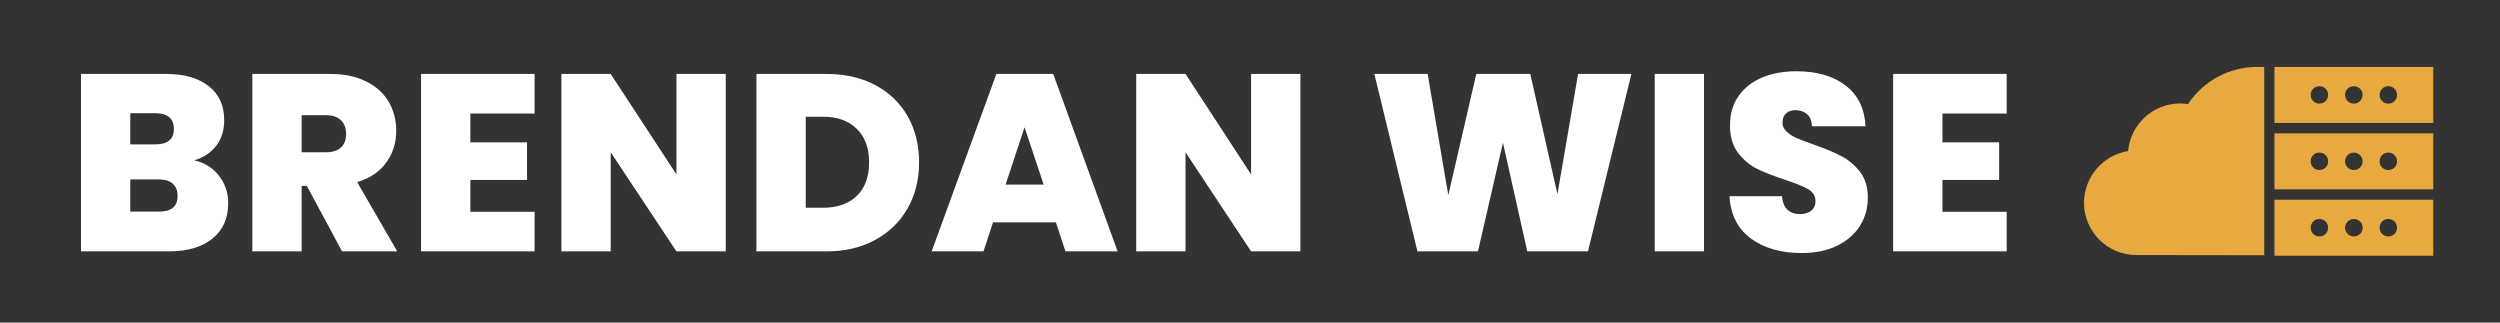 <svg xmlns="http://www.w3.org/2000/svg" version="1.1" xmlns:xlink="http://www.w3.org/1999/xlink" xmlns:svgjs="http://svgjs.dev/svgjs" viewBox="0 0 14.909 1.924"><rect x="0" y="0" width="14.909" height="1.924" fill="#333333" stroke="none"/><g transform="matrix(1,0,0,1,0.399,0.425)"><g><path d=" M 0.907 0.623 Q 0.962 0.694 0.962 0.786 Q 0.962 0.921 0.869 0.997 Q 0.775 1.074 0.608 1.074 L 0.084 1.074 L 0.084 0.016 L 0.591 0.016 Q 0.753 0.016 0.845 0.088 Q 0.938 0.16 0.938 0.291 Q 0.938 0.384 0.889 0.446 Q 0.84 0.508 0.759 0.531 Q 0.852 0.552 0.907 0.623 M 0.378 0.436 L 0.526 0.436 Q 0.638 0.436 0.638 0.345 Q 0.638 0.25 0.526 0.25 L 0.378 0.25 L 0.378 0.436 M 0.66 0.744 Q 0.66 0.696 0.631 0.67 Q 0.602 0.645 0.547 0.645 L 0.378 0.645 L 0.378 0.837 L 0.549 0.837 Q 0.66 0.837 0.66 0.744 M 1.641 1.074 L 1.431 0.684 L 1.4 0.684 L 1.4 1.074 L 1.106 1.074 L 1.106 0.016 L 1.569 0.016 Q 1.697 0.016 1.785 0.061 Q 1.874 0.105 1.919 0.182 Q 1.964 0.259 1.964 0.355 Q 1.964 0.463 1.904 0.545 Q 1.845 0.627 1.731 0.661 L 1.97 1.074 L 1.641 1.074 M 1.4 0.483 L 1.545 0.483 Q 1.605 0.483 1.635 0.454 Q 1.665 0.426 1.665 0.372 Q 1.665 0.321 1.634 0.292 Q 1.604 0.262 1.545 0.262 L 1.4 0.262 L 1.4 0.483 M 2.406 0.252 L 2.406 0.424 L 2.744 0.424 L 2.744 0.648 L 2.406 0.648 L 2.406 0.838 L 2.789 0.838 L 2.789 1.074 L 2.112 1.074 L 2.112 0.016 L 2.789 0.016 L 2.789 0.252 L 2.406 0.252 M 3.929 1.074 L 3.635 1.074 L 3.243 0.483 L 3.243 1.074 L 2.949 1.074 L 2.949 0.016 L 3.243 0.016 L 3.635 0.615 L 3.635 0.016 L 3.929 0.016 L 3.929 1.074 M 4.822 0.083 Q 4.947 0.15 5.015 0.27 Q 5.082 0.39 5.082 0.544 Q 5.082 0.697 5.014 0.817 Q 4.946 0.937 4.82 1.006 Q 4.695 1.074 4.53 1.074 L 4.112 1.074 L 4.112 0.016 L 4.53 0.016 Q 4.697 0.016 4.822 0.083 M 4.71 0.744 Q 4.784 0.673 4.784 0.544 Q 4.784 0.414 4.71 0.343 Q 4.637 0.271 4.508 0.271 L 4.406 0.271 L 4.406 0.814 L 4.508 0.814 Q 4.637 0.814 4.71 0.744 M 5.898 0.901 L 5.523 0.901 L 5.466 1.074 L 5.157 1.074 L 5.543 0.016 L 5.882 0.016 L 6.266 1.074 L 5.955 1.074 L 5.898 0.901 M 5.825 0.676 L 5.711 0.334 L 5.598 0.676 L 5.825 0.676 M 7.356 1.074 L 7.062 1.074 L 6.671 0.483 L 6.671 1.074 L 6.377 1.074 L 6.377 0.016 L 6.671 0.016 L 7.062 0.615 L 7.062 0.016 L 7.356 0.016 L 7.356 1.074 M 9.33 0.016 L 9.071 1.074 L 8.709 1.074 L 8.564 0.426 L 8.415 1.074 L 8.054 1.074 L 7.797 0.016 L 8.115 0.016 L 8.238 0.739 L 8.405 0.016 L 8.727 0.016 L 8.889 0.733 L 9.012 0.016 L 9.33 0.016 M 9.763 0.016 L 9.763 1.074 L 9.469 1.074 L 9.469 0.016 L 9.763 0.016 M 10.042 0.997 Q 9.924 0.909 9.915 0.745 L 10.228 0.745 Q 10.233 0.801 10.261 0.826 Q 10.29 0.852 10.335 0.852 Q 10.375 0.852 10.402 0.832 Q 10.428 0.811 10.428 0.775 Q 10.428 0.729 10.384 0.703 Q 10.341 0.678 10.243 0.646 Q 10.14 0.612 10.076 0.58 Q 10.012 0.547 9.965 0.485 Q 9.918 0.423 9.918 0.322 Q 9.918 0.22 9.969 0.148 Q 10.02 0.075 10.11 0.037 Q 10.2 -2.220446049250313e-16 10.314 -2.220446049250313e-16 Q 10.498 -2.220446049250313e-16 10.609 0.086 Q 10.719 0.172 10.726 0.328 L 10.407 0.328 Q 10.405 0.28 10.378 0.256 Q 10.35 0.232 10.306 0.232 Q 10.273 0.232 10.252 0.252 Q 10.231 0.271 10.231 0.307 Q 10.231 0.337 10.255 0.359 Q 10.278 0.381 10.312 0.397 Q 10.347 0.412 10.414 0.436 Q 10.515 0.471 10.58 0.505 Q 10.645 0.538 10.693 0.599 Q 10.74 0.66 10.74 0.753 Q 10.74 0.847 10.693 0.922 Q 10.645 0.997 10.556 1.041 Q 10.467 1.084 10.345 1.084 Q 10.161 1.084 10.042 0.997 M 11.185 0.252 L 11.185 0.424 L 11.523 0.424 L 11.523 0.648 L 11.185 0.648 L 11.185 0.838 L 11.568 0.838 L 11.568 1.074 L 10.891 1.074 L 10.891 0.016 L 11.568 0.016 L 11.568 0.252 L 11.185 0.252" fill="#ffffff" fill-rule="nonzero"></path></g><g></g><g clip-path="url(&quot;#SvgjsClipPath1001&quot;)"><g clip-path="url(&quot;#SvgjsClipPath100001d7ec1b-0a51-44b4-8061-2412f7e23764&quot;)"><path d=" M 13.165 -0.026 L 13.165 0.308 L 14.112 0.308 L 14.112 -0.026 Z M 13.433 0.193 C 13.404 0.193 13.381 0.17 13.381 0.141 C 13.381 0.127 13.386 0.114 13.396 0.104 C 13.406 0.094 13.419 0.089 13.433 0.089 C 13.447 0.089 13.46 0.094 13.47 0.104 C 13.48 0.114 13.485 0.127 13.485 0.141 C 13.485 0.17 13.462 0.193 13.433 0.193 Z M 13.638 0.193 C 13.61 0.193 13.586 0.17 13.586 0.141 C 13.586 0.112 13.61 0.089 13.638 0.089 C 13.667 0.089 13.691 0.112 13.691 0.141 C 13.69 0.17 13.667 0.193 13.638 0.193 Z M 13.844 0.193 C 13.815 0.193 13.792 0.17 13.792 0.141 C 13.792 0.127 13.797 0.114 13.807 0.104 C 13.817 0.094 13.83 0.089 13.844 0.089 C 13.858 0.089 13.871 0.094 13.881 0.104 C 13.89 0.114 13.896 0.127 13.896 0.141 C 13.896 0.17 13.873 0.193 13.844 0.193 Z" fill="#e8a941" transform="matrix(1,0,0,1,0,0)" fill-rule="nonzero"></path></g><g clip-path="url(&quot;#SvgjsClipPath100001d7ec1b-0a51-44b4-8061-2412f7e23764&quot;)"><path d=" M 13.165 0.37 L 13.165 0.704 L 14.112 0.704 L 14.112 0.37 Z M 13.433 0.589 C 13.419 0.589 13.406 0.584 13.396 0.574 C 13.386 0.564 13.381 0.551 13.381 0.537 C 13.381 0.523 13.386 0.51 13.396 0.5 C 13.406 0.49 13.419 0.485 13.433 0.485 C 13.447 0.485 13.46 0.49 13.47 0.5 C 13.48 0.51 13.485 0.523 13.485 0.537 C 13.485 0.551 13.48 0.564 13.47 0.574 C 13.46 0.584 13.447 0.589 13.433 0.589 Z M 13.638 0.589 C 13.625 0.589 13.611 0.584 13.602 0.574 C 13.592 0.564 13.586 0.551 13.586 0.537 C 13.586 0.523 13.592 0.51 13.602 0.5 C 13.611 0.49 13.625 0.485 13.638 0.485 C 13.667 0.485 13.691 0.508 13.691 0.537 C 13.691 0.551 13.685 0.564 13.675 0.574 C 13.666 0.584 13.652 0.589 13.638 0.589 Z M 13.844 0.589 C 13.83 0.589 13.817 0.584 13.807 0.574 C 13.797 0.564 13.792 0.551 13.792 0.537 C 13.792 0.523 13.797 0.51 13.807 0.5 C 13.817 0.49 13.83 0.485 13.844 0.485 C 13.858 0.485 13.871 0.49 13.881 0.5 C 13.89 0.51 13.896 0.523 13.896 0.537 C 13.896 0.551 13.89 0.564 13.881 0.574 C 13.871 0.584 13.858 0.589 13.844 0.589 Z" fill="#e8a941" transform="matrix(1,0,0,1,0,0)" fill-rule="nonzero"></path></g><g clip-path="url(&quot;#SvgjsClipPath100001d7ec1b-0a51-44b4-8061-2412f7e23764&quot;)"><path d=" M 13.165 0.766 L 13.165 1.1 L 14.112 1.1 L 14.112 0.766 Z M 13.433 0.985 C 13.419 0.985 13.406 0.98 13.396 0.97 C 13.386 0.96 13.381 0.947 13.381 0.933 C 13.381 0.919 13.386 0.906 13.396 0.896 C 13.406 0.886 13.419 0.881 13.433 0.881 C 13.447 0.881 13.46 0.886 13.47 0.896 C 13.48 0.906 13.485 0.919 13.485 0.933 C 13.485 0.947 13.48 0.96 13.47 0.97 C 13.46 0.98 13.447 0.985 13.433 0.985 Z M 13.638 0.985 C 13.625 0.985 13.611 0.98 13.602 0.97 C 13.592 0.96 13.586 0.947 13.586 0.933 C 13.586 0.919 13.592 0.906 13.602 0.896 C 13.611 0.886 13.625 0.881 13.638 0.881 C 13.667 0.881 13.691 0.904 13.691 0.933 C 13.691 0.962 13.667 0.985 13.638 0.985 Z M 13.844 0.985 C 13.83 0.985 13.817 0.98 13.807 0.97 C 13.797 0.96 13.792 0.947 13.792 0.933 C 13.792 0.919 13.797 0.906 13.807 0.896 C 13.817 0.886 13.83 0.881 13.844 0.881 C 13.858 0.881 13.871 0.886 13.881 0.896 C 13.89 0.906 13.896 0.919 13.896 0.933 C 13.896 0.947 13.89 0.96 13.881 0.97 C 13.871 0.98 13.858 0.985 13.844 0.985 Z" fill="#e8a941" transform="matrix(1,0,0,1,0,0)" fill-rule="nonzero"></path></g><g clip-path="url(&quot;#SvgjsClipPath100001d7ec1b-0a51-44b4-8061-2412f7e23764&quot;)"><path d=" M 13.104 -0.025 C 13.09 -0.026 13.077 -0.026 13.063 -0.026 C 12.896 -0.026 12.741 0.057 12.649 0.196 C 12.634 0.193 12.618 0.192 12.603 0.192 C 12.441 0.192 12.307 0.315 12.292 0.476 C 12.141 0.5 12.03 0.631 12.029 0.784 C 12.029 0.867 12.062 0.946 12.121 1.005 C 12.18 1.064 12.259 1.096 12.342 1.096 L 13.104 1.097 Z" fill="#e8a941" transform="matrix(1,0,0,1,0,0)" fill-rule="nonzero"></path></g></g></g><defs><clipPath id="SvgjsClipPath1001"><path d=" M 12.029 -0.026 h 2.082 v 1.126 h -2.082 Z"></path></clipPath><clipPath id="SvgjsClipPath100001d7ec1b-0a51-44b4-8061-2412f7e23764"><path d=" M 12.029 -0.026 L 14.112 -0.026 L 14.112 1.1 L 12.029 1.1 Z"></path></clipPath></defs></svg>